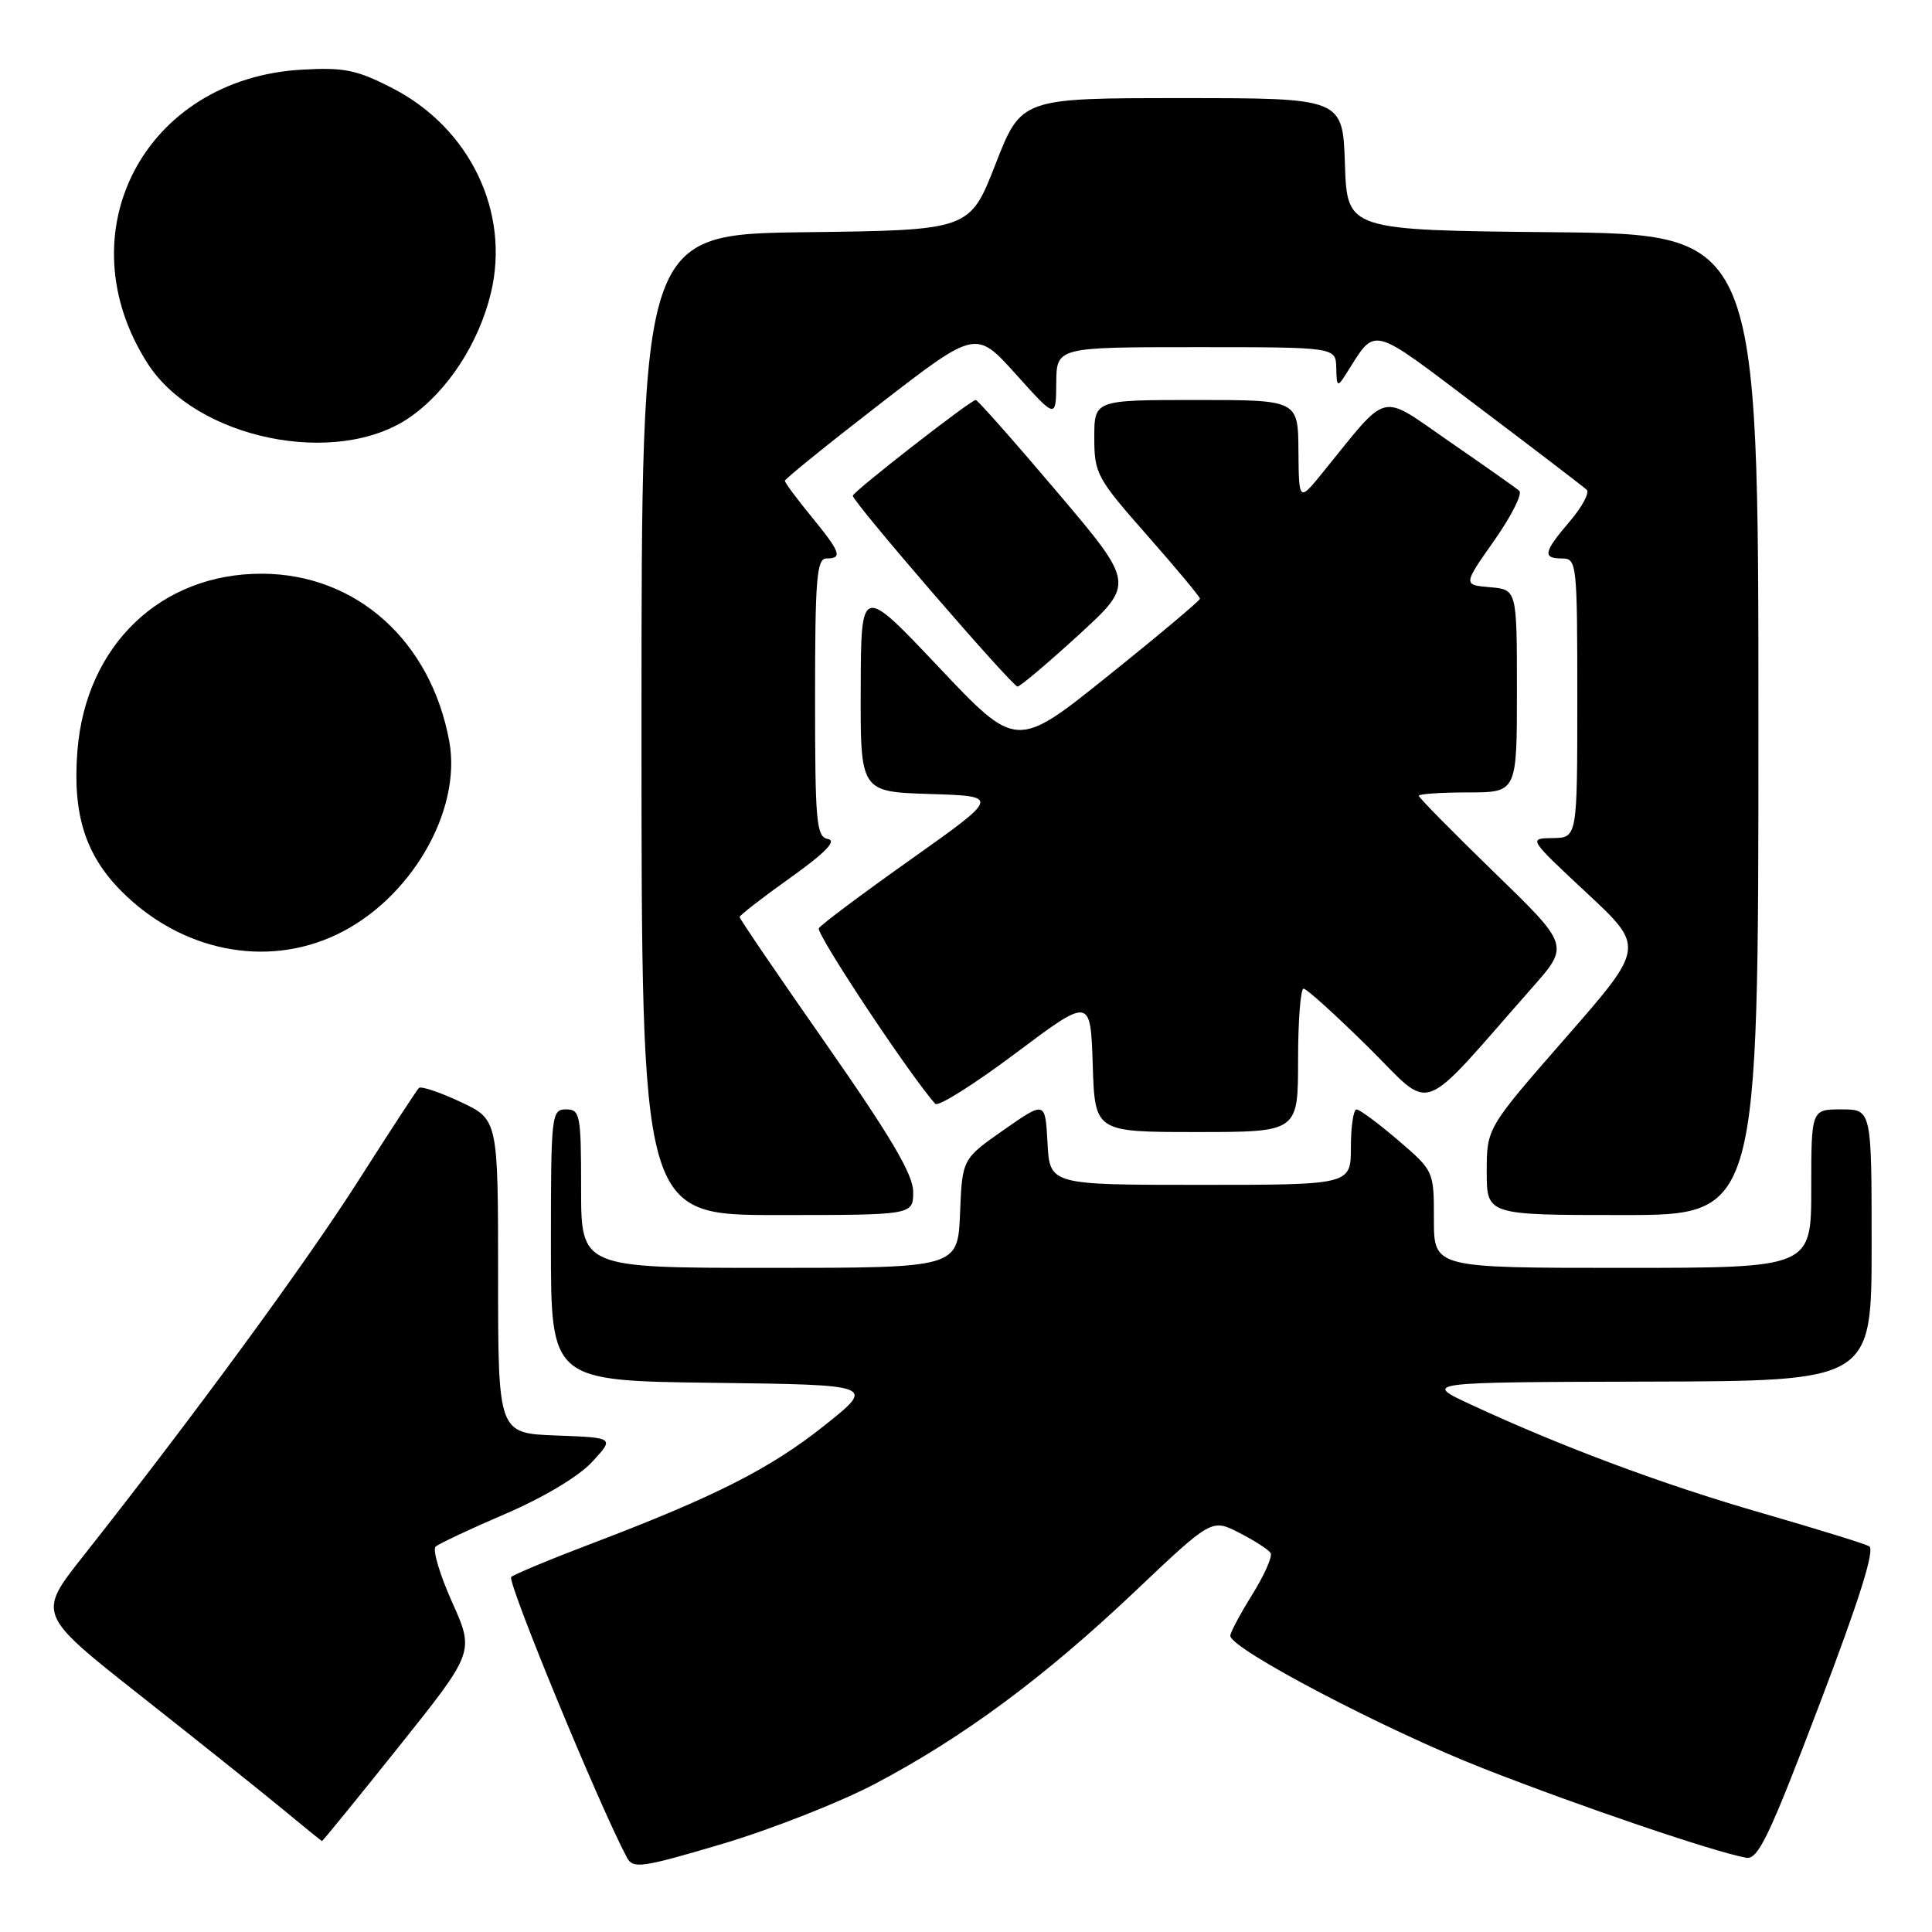 <?xml version="1.0" encoding="UTF-8" standalone="no"?>
<!DOCTYPE svg PUBLIC "-//W3C//DTD SVG 1.1//EN" "http://www.w3.org/Graphics/SVG/1.1/DTD/svg11.dtd" >
<svg xmlns="http://www.w3.org/2000/svg" xmlns:xlink="http://www.w3.org/1999/xlink" version="1.1" viewBox="0 0 256 256">
 <g >
 <path fill="currentColor"
d=" M 115.96 236.36 C 127.66 230.19 138.38 222.25 150.37 210.89 C 160.56 201.23 160.56 201.23 164.22 203.11 C 166.23 204.14 168.09 205.34 168.36 205.78 C 168.64 206.22 167.54 208.70 165.93 211.29 C 164.32 213.88 163.01 216.33 163.02 216.75 C 163.06 218.49 183.54 229.23 196.50 234.31 C 209.51 239.41 227.03 245.36 231.37 246.16 C 232.95 246.45 234.42 243.37 241.03 226.00 C 246.42 211.85 248.47 205.31 247.67 204.88 C 247.02 204.53 240.65 202.57 233.50 200.50 C 220.44 196.74 207.08 191.76 195.00 186.16 C 188.50 183.15 188.50 183.15 218.25 183.07 C 248.00 183.00 248.00 183.00 248.00 165.00 C 248.00 147.00 248.00 147.00 244.00 147.00 C 240.00 147.00 240.00 147.00 240.00 157.50 C 240.00 168.00 240.00 168.00 215.00 168.00 C 190.00 168.00 190.00 168.00 190.00 161.58 C 190.00 155.16 190.00 155.16 185.25 151.08 C 182.64 148.85 180.16 147.01 179.75 147.01 C 179.34 147.00 179.00 149.25 179.00 152.00 C 179.00 157.00 179.00 157.00 159.05 157.00 C 139.10 157.00 139.10 157.00 138.80 151.44 C 138.50 145.88 138.50 145.88 133.00 149.72 C 127.50 153.57 127.50 153.57 127.21 160.78 C 126.91 168.00 126.91 168.00 101.96 168.00 C 77.00 168.00 77.00 168.00 77.00 157.50 C 77.00 147.67 76.87 147.00 75.00 147.00 C 73.07 147.00 73.00 147.67 73.00 164.98 C 73.00 182.96 73.00 182.96 94.50 183.23 C 116.01 183.50 116.01 183.50 109.25 188.88 C 102.10 194.58 94.75 198.31 78.50 204.49 C 73.00 206.58 68.16 208.59 67.74 208.96 C 67.13 209.49 79.45 239.37 83.07 246.13 C 83.89 247.66 85.00 247.50 95.73 244.32 C 102.21 242.39 111.31 238.81 115.96 236.36 Z  M 52.84 231.45 C 62.87 218.90 62.87 218.90 59.90 212.28 C 58.27 208.64 57.29 205.34 57.72 204.94 C 58.15 204.55 62.33 202.58 67.00 200.58 C 72.04 198.41 76.71 195.62 78.46 193.71 C 81.43 190.50 81.43 190.50 73.71 190.21 C 66.00 189.92 66.00 189.92 66.00 169.13 C 66.00 148.34 66.00 148.34 61.00 146.00 C 58.25 144.71 55.78 143.89 55.51 144.16 C 55.23 144.43 51.58 150.02 47.40 156.58 C 40.34 167.63 25.58 187.76 11.02 206.20 C 4.94 213.89 4.94 213.89 18.64 224.70 C 26.17 230.64 34.63 237.39 37.42 239.70 C 40.21 242.01 42.57 243.92 42.66 243.95 C 42.74 243.98 47.33 238.35 52.84 231.45 Z  M 121.00 157.93 C 121.00 155.64 118.09 150.70 109.50 138.39 C 103.17 129.34 98.00 121.74 98.00 121.51 C 98.00 121.29 101.02 118.94 104.72 116.31 C 109.34 113.01 110.90 111.41 109.72 111.18 C 108.17 110.89 108.00 109.05 108.00 92.43 C 108.00 76.71 108.22 74.00 109.50 74.00 C 111.69 74.00 111.39 73.19 107.50 68.43 C 105.58 66.09 104.00 63.96 104.00 63.71 C 104.00 63.46 109.69 58.86 116.65 53.48 C 129.31 43.70 129.31 43.70 134.62 49.60 C 139.92 55.50 139.92 55.50 139.96 50.75 C 140.00 46.00 140.00 46.00 158.50 46.00 C 177.00 46.00 177.00 46.00 177.06 48.75 C 177.11 51.26 177.22 51.34 178.31 49.63 C 182.43 43.16 181.25 42.87 196.02 54.02 C 203.43 59.61 209.83 64.51 210.24 64.89 C 210.65 65.27 209.66 67.14 208.04 69.04 C 204.52 73.16 204.34 74.00 207.00 74.00 C 208.93 74.00 209.00 74.67 209.00 92.50 C 209.00 111.00 209.00 111.00 205.75 111.05 C 202.50 111.09 202.50 111.09 210.23 118.30 C 217.96 125.50 217.96 125.50 207.48 137.49 C 197.00 149.48 197.00 149.48 197.00 155.24 C 197.00 161.00 197.00 161.00 215.00 161.00 C 233.00 161.00 233.00 161.00 233.00 96.02 C 233.00 31.03 233.00 31.03 205.75 30.77 C 178.50 30.50 178.50 30.50 178.21 21.75 C 177.92 13.00 177.92 13.00 156.62 13.00 C 135.33 13.00 135.33 13.00 131.91 21.75 C 128.50 30.50 128.50 30.50 106.75 30.77 C 85.00 31.04 85.00 31.04 85.00 96.02 C 85.00 161.00 85.00 161.00 103.00 161.00 C 121.00 161.00 121.00 161.00 121.00 157.93 Z  M 172.00 140.50 C 172.00 135.28 172.33 131.00 172.73 131.00 C 173.13 131.00 176.98 134.49 181.30 138.75 C 190.07 147.42 187.66 148.30 203.01 130.88 C 207.97 125.27 207.97 125.27 197.98 115.58 C 192.49 110.25 188.00 105.69 188.00 105.45 C 188.00 105.20 190.93 105.00 194.50 105.00 C 201.00 105.00 201.00 105.00 201.00 91.56 C 201.00 78.12 201.00 78.12 197.43 77.81 C 193.86 77.50 193.86 77.50 198.00 71.61 C 200.27 68.38 201.76 65.42 201.31 65.03 C 200.87 64.65 196.71 61.72 192.07 58.52 C 182.63 52.01 184.19 51.63 175.30 62.57 C 172.11 66.50 172.11 66.50 172.05 59.75 C 172.00 53.00 172.00 53.00 158.50 53.00 C 145.00 53.00 145.00 53.00 145.00 57.99 C 145.00 62.75 145.33 63.36 152.00 70.93 C 155.85 75.30 159.00 79.08 159.00 79.33 C 159.00 79.58 153.53 84.18 146.84 89.54 C 134.69 99.30 134.69 99.30 124.39 88.40 C 114.09 77.50 114.09 77.50 114.05 91.21 C 114.00 104.92 114.00 104.92 123.25 105.21 C 132.49 105.50 132.49 105.50 120.77 113.82 C 114.31 118.39 108.79 122.52 108.50 123.00 C 108.08 123.68 120.67 142.66 123.93 146.26 C 124.31 146.68 129.10 143.67 134.56 139.57 C 144.50 132.12 144.50 132.12 144.79 141.06 C 145.08 150.00 145.08 150.00 158.54 150.00 C 172.00 150.00 172.00 150.00 172.00 140.50 Z  M 44.52 123.88 C 54.35 119.26 61.23 107.50 59.53 98.22 C 57.08 84.90 47.21 76.07 34.74 76.02 C 21.31 75.97 11.37 85.50 10.26 99.47 C 9.59 107.88 11.30 113.30 16.14 118.14 C 24.02 126.02 35.18 128.28 44.52 123.88 Z  M 142.93 84.13 C 150.36 77.32 150.36 77.32 140.05 65.16 C 134.38 58.47 129.54 53.00 129.29 53.00 C 128.62 53.00 113.00 65.17 113.00 65.69 C 113.00 66.51 134.15 91.00 134.83 90.97 C 135.20 90.95 138.84 87.87 142.93 84.13 Z  M 54.28 55.31 C 59.30 51.84 63.44 45.50 65.05 38.81 C 67.62 28.09 62.26 16.95 51.99 11.68 C 47.27 9.25 45.59 8.91 40.00 9.23 C 19.15 10.41 8.44 30.85 19.58 48.19 C 26.00 58.18 44.60 62.00 54.28 55.31 Z "/>
</g>
</svg>